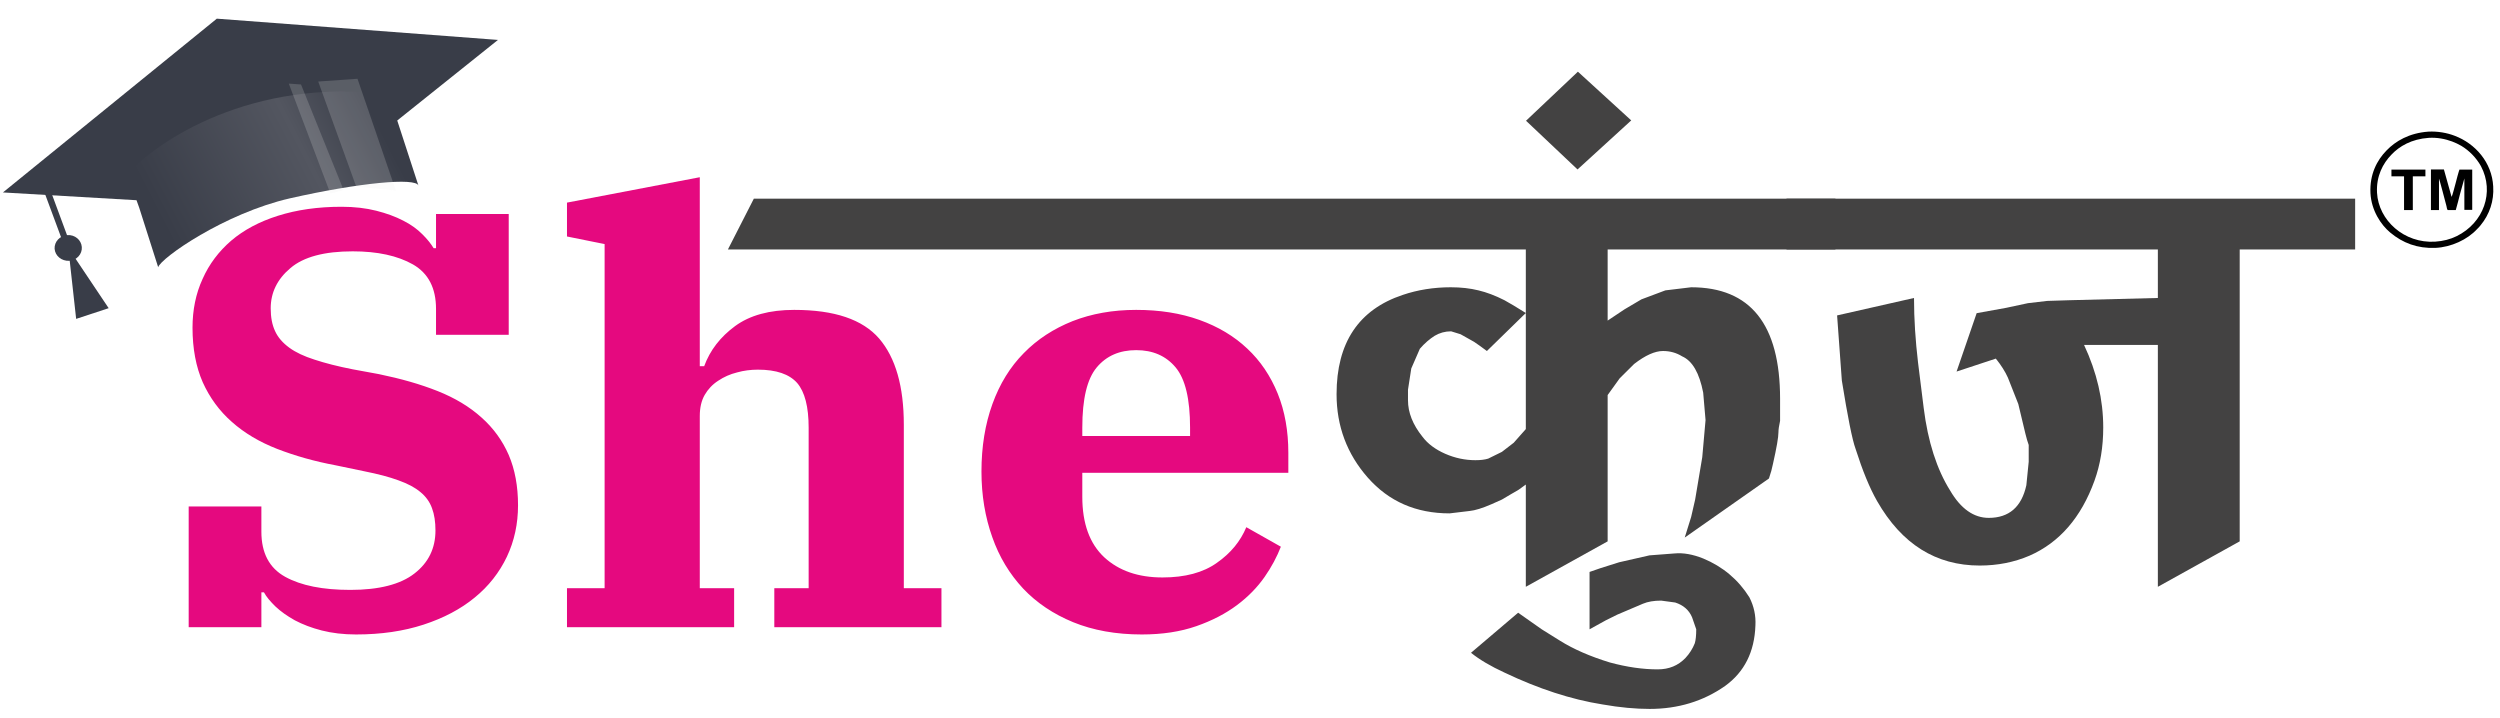<svg width="174" height="50" viewBox="0 0 174 50" fill="none" xmlns="http://www.w3.org/2000/svg">
<g clip-path="url(#clip0_1170_2126)">
<path d="M24.778 44.159C23.901 44.159 23.113 44.063 22.401 43.883C21.689 43.702 21.066 43.462 20.519 43.173C19.985 42.873 19.54 42.56 19.171 42.211C18.815 41.863 18.536 41.538 18.37 41.225H18.192V43.654H13.132V35.25H18.192V37.005C18.192 38.484 18.739 39.53 19.845 40.144C20.951 40.757 22.464 41.057 24.384 41.057C26.38 41.057 27.88 40.672 28.846 39.915C29.825 39.158 30.308 38.16 30.308 36.921C30.308 36.332 30.232 35.803 30.067 35.37C29.914 34.938 29.635 34.553 29.266 34.252C28.884 33.928 28.376 33.663 27.74 33.435C27.092 33.194 26.304 32.99 25.337 32.797L23.38 32.389C21.892 32.112 20.544 31.727 19.298 31.247C18.065 30.766 17.01 30.14 16.145 29.371C15.268 28.602 14.594 27.676 14.111 26.606C13.641 25.536 13.399 24.261 13.399 22.807C13.399 21.58 13.628 20.438 14.099 19.416C14.556 18.382 15.23 17.493 16.095 16.747C16.972 16.002 18.052 15.425 19.349 15.016C20.646 14.607 22.108 14.391 23.774 14.391C24.676 14.391 25.477 14.487 26.189 14.667C26.901 14.848 27.524 15.076 28.058 15.353C28.605 15.629 29.05 15.954 29.393 16.302C29.736 16.639 30.003 16.976 30.181 17.276H30.347V14.896H35.407V23.3H30.347V21.496C30.347 20.053 29.813 19.02 28.745 18.406C27.664 17.793 26.265 17.493 24.549 17.493C22.579 17.493 21.129 17.877 20.214 18.659C19.298 19.428 18.841 20.366 18.841 21.46C18.841 22.085 18.942 22.614 19.146 23.047C19.349 23.492 19.68 23.865 20.137 24.201C20.582 24.526 21.167 24.802 21.892 25.031C22.617 25.271 23.507 25.5 24.549 25.704L26.38 26.041C27.893 26.353 29.253 26.738 30.461 27.219C31.669 27.7 32.686 28.313 33.512 29.058C34.339 29.792 34.974 30.669 35.407 31.667C35.839 32.677 36.055 33.843 36.055 35.166C36.055 36.453 35.801 37.643 35.279 38.749C34.758 39.843 34.008 40.805 33.029 41.598C32.063 42.392 30.881 43.017 29.482 43.474C28.084 43.931 26.52 44.159 24.778 44.159ZM39.462 40.937H42.081V16.988L39.462 16.459V14.102L48.705 12.335V25.488H49.01C49.417 24.382 50.129 23.456 51.159 22.698C52.189 21.941 53.562 21.568 55.278 21.568C58.075 21.568 60.033 22.23 61.19 23.564C62.334 24.899 62.906 26.895 62.906 29.564V40.937H65.525V43.654H53.892V40.937H56.282V29.768C56.282 28.313 56.016 27.279 55.481 26.654C54.935 26.041 54.032 25.728 52.748 25.728C52.265 25.728 51.769 25.788 51.299 25.921C50.816 26.041 50.383 26.233 49.989 26.498C49.595 26.75 49.277 27.087 49.048 27.484C48.82 27.88 48.705 28.373 48.705 28.95V40.937H51.095V43.654H39.462V40.937ZM79.472 44.159C77.667 44.159 76.078 43.87 74.692 43.305C73.319 42.74 72.149 41.959 71.208 40.961C70.267 39.951 69.543 38.761 69.06 37.378C68.564 35.984 68.31 34.469 68.31 32.822C68.31 31.09 68.564 29.527 69.072 28.121C69.581 26.714 70.306 25.536 71.259 24.574C72.2 23.612 73.332 22.879 74.654 22.35C75.976 21.833 77.451 21.568 79.078 21.568C80.705 21.568 82.167 21.797 83.477 22.266C84.787 22.735 85.892 23.396 86.808 24.261C87.724 25.115 88.435 26.173 88.931 27.399C89.427 28.626 89.668 30.008 89.668 31.511V32.906H75.328V34.577C75.328 36.428 75.836 37.835 76.853 38.785C77.87 39.723 79.218 40.191 80.909 40.191C82.473 40.191 83.744 39.855 84.698 39.17C85.664 38.496 86.338 37.667 86.744 36.693L89.148 38.051C88.881 38.737 88.511 39.446 88.016 40.155C87.52 40.865 86.884 41.526 86.096 42.115C85.308 42.704 84.367 43.197 83.261 43.582C82.155 43.967 80.896 44.159 79.472 44.159ZM75.328 30.345H82.829V29.768C82.829 27.772 82.498 26.378 81.824 25.572C81.15 24.766 80.235 24.37 79.078 24.37C77.921 24.37 77.006 24.766 76.332 25.572C75.658 26.378 75.328 27.772 75.328 29.768V30.345Z" fill="#E5097F"/>
<path d="M106.197 40.841V33.724L105.7 34.084L105.141 34.409L104.531 34.77L103.806 35.094C103.17 35.371 102.662 35.527 102.293 35.563L100.894 35.731C98.555 35.731 96.661 34.902 95.199 33.243C93.75 31.596 93.025 29.66 93.025 27.436C93.025 23.853 94.564 21.545 97.64 20.523C98.67 20.174 99.789 19.994 100.971 19.994C101.683 19.994 102.318 20.066 102.903 20.21C103.463 20.343 104.073 20.571 104.709 20.895L105.357 21.268L106.197 21.785L103.488 24.43L102.98 24.058L102.598 23.793L101.657 23.264L100.997 23.06C100.577 23.06 100.195 23.168 99.852 23.372C99.509 23.589 99.153 23.889 98.822 24.274L98.225 25.645L97.996 27.123V27.857C97.996 28.71 98.326 29.552 99.001 30.393C99.369 30.886 99.903 31.283 100.589 31.584C101.276 31.884 101.975 32.029 102.688 32.029C103.056 32.029 103.349 31.992 103.578 31.92L104.531 31.451L105.357 30.814L106.197 29.864V17.361H50.663L52.468 13.826H127.746V17.361H111.892V22.314L113.062 21.533L114.244 20.835L115.909 20.21L117.703 19.994C121.834 19.994 123.894 22.579 123.894 27.761V29.287C123.818 29.636 123.78 29.901 123.78 30.081C123.78 30.43 123.652 31.163 123.397 32.293L123.283 32.774L123.118 33.303L117.257 37.415L117.703 35.984L117.982 34.77L118.477 31.824L118.706 29.239L118.542 27.328C118.275 25.957 117.791 25.116 117.079 24.803C116.672 24.55 116.228 24.43 115.744 24.43C115.185 24.43 114.511 24.731 113.736 25.332L112.731 26.33L111.892 27.496V37.679L106.197 40.841Z" fill="#434242"/>
<path d="M109.796 11.794L106.211 8.404L109.822 4.989L113.534 8.38L109.796 11.794Z" fill="#434242"/>
<path d="M120.067 47.742C118.542 48.812 116.787 49.341 114.816 49.341C113.85 49.341 112.757 49.245 111.536 49.029C109.337 48.68 107.074 47.935 104.722 46.817C103.755 46.372 102.98 45.915 102.382 45.434L105.662 42.645L107.303 43.799L108.574 44.592C109.514 45.181 110.671 45.687 112.044 46.107C113.239 46.432 114.346 46.588 115.376 46.588C116.164 46.588 116.8 46.324 117.308 45.795C117.588 45.494 117.804 45.157 117.957 44.773C118.02 44.568 118.058 44.244 118.058 43.799L117.766 42.957C117.549 42.452 117.156 42.116 116.596 41.935L115.618 41.803C115.109 41.803 114.689 41.875 114.346 42.02L112.566 42.777L111.765 43.174L110.633 43.799V39.807L111.396 39.543L112.693 39.134L114.804 38.653L116.533 38.521C117.156 38.461 117.816 38.581 118.542 38.87C119.902 39.435 120.982 40.336 121.758 41.575C122.076 42.2 122.215 42.849 122.177 43.534C122.114 45.362 121.415 46.769 120.067 47.742Z" fill="#434242"/>
<path d="M145.051 24.009C145.941 25.909 146.385 27.821 146.385 29.756C146.385 31.103 146.182 32.329 145.775 33.459C144.847 36.02 143.335 37.763 141.249 38.677C140.182 39.134 139.025 39.362 137.791 39.362C134.74 39.362 132.363 37.872 130.647 34.878C130.125 33.964 129.629 32.75 129.146 31.235C128.917 30.61 128.6 29.023 128.192 26.486L127.862 21.953L133.215 20.739C133.215 22.218 133.316 23.709 133.494 25.224L133.888 28.386C134.181 30.742 134.803 32.666 135.731 34.145C136.469 35.407 137.372 36.044 138.415 36.044C139.825 36.044 140.703 35.287 141.034 33.772L141.198 32.137V30.971C141.122 30.766 141.046 30.502 140.969 30.189L140.474 28.121L139.749 26.282C139.559 25.861 139.279 25.416 138.91 24.959L136.177 25.861L137.575 21.797L139.635 21.424L141.148 21.1L142.483 20.944L144.046 20.895L150.187 20.739V17.361H124.34V13.826H163.918V17.361H155.883V37.679L150.187 40.841V24.009H145.051Z" fill="#434242"/>
<path fill-rule="evenodd" clip-rule="evenodd" d="M0.204 13.394L15.091 1.299L34.658 2.778L27.64 8.392L9.497 13.935L0.204 13.394Z" fill="#393D48"/>
<path d="M27.054 6.564L29.126 12.924C28.973 12.335 24.969 12.72 20.188 13.802C15.611 14.848 11.174 17.974 11.009 18.599L9.687 14.451L8.86 12.155C10.882 9.822 17.544 5.374 27.054 6.564Z" fill="url(#paint0_linear_1170_2126)"/>
<path fill-rule="evenodd" clip-rule="evenodd" d="M22.148 5.675L24.792 12.985L27.551 13.261L24.881 5.482L22.148 5.675Z" fill="#EBECEC" fill-opacity="0.188"/>
<path fill-rule="evenodd" clip-rule="evenodd" d="M20.1 5.819L22.998 13.478L23.914 13.225L20.951 5.879L20.1 5.819Z" fill="#EBECEC" fill-opacity="0.188"/>
<path d="M3.152 12.275L4.69 16.435L4.271 16.567L2.732 12.42L3.152 12.275Z" fill="#393D48"/>
<path fill-rule="evenodd" clip-rule="evenodd" d="M4.69 16.363C5.211 16.327 5.656 16.699 5.694 17.192C5.732 17.685 5.338 18.118 4.817 18.154C4.296 18.178 3.838 17.818 3.8 17.313C3.775 16.82 4.169 16.399 4.69 16.363Z" fill="#393D48"/>
<path fill-rule="evenodd" clip-rule="evenodd" d="M7.563 21.449L5.3 22.194L4.753 17.253L7.563 21.449Z" fill="#393D48"/>
<path fill-rule="evenodd" clip-rule="evenodd" d="M169.014 9.162C167.679 9.258 166.726 9.823 166.103 10.472C165.441 11.145 164.92 12.131 164.984 13.442C165.047 14.656 165.721 15.654 166.357 16.183C167.234 16.916 168.251 17.301 169.497 17.253C170.603 17.205 171.735 16.676 172.408 15.942C172.498 15.858 172.574 15.774 172.65 15.678C173.273 14.921 173.591 13.983 173.527 12.973C173.438 11.302 172.281 9.991 170.845 9.45C170.323 9.246 169.65 9.126 169.014 9.162ZM169.04 9.594C167.832 9.679 166.993 10.184 166.446 10.761C165.849 11.374 165.378 12.263 165.441 13.418C165.544 15.329 167.323 16.952 169.484 16.82C170.044 16.784 170.552 16.652 170.985 16.435C172.866 15.51 173.629 13.37 172.675 11.566C172.345 10.977 171.862 10.484 171.303 10.148C171.112 10.039 170.895 9.931 170.666 9.847C170.184 9.667 169.624 9.558 169.04 9.594Z" fill="black"/>
<path fill-rule="evenodd" clip-rule="evenodd" d="M171.52 14.607H172.067V11.806H171.177C171.151 11.842 170.935 12.636 170.91 12.756C170.872 12.888 170.681 13.645 170.63 13.706L170.096 11.794H169.193V14.619H169.753V12.431C169.791 12.491 170.211 14.102 170.274 14.343C170.287 14.403 170.312 14.595 170.363 14.619H170.922C170.986 14.415 171.151 13.766 171.215 13.513C171.317 13.152 171.418 12.78 171.52 12.419V14.607Z" fill="black"/>
<path fill-rule="evenodd" clip-rule="evenodd" d="M167.322 12.287V14.619H167.932V12.275H168.809V11.806H166.444V12.275H167.284C167.334 12.275 167.309 12.263 167.322 12.287Z" fill="black"/>
</g>
<defs>
<linearGradient id="paint0_linear_1170_2126" x1="11.475" y1="15.941" x2="26.173" y2="8.381" gradientUnits="userSpaceOnUse">
<stop stop-color="#393D48"/>
<stop offset="0.671" stop-color="#535660"/>
<stop offset="1" stop-color="#393D48"/>
</linearGradient>
<clipPath id="clip0_1170_2126">
<rect width="173.333" height="49.174" fill="white" transform="translate(0.204 0.5)"/>
</clipPath>
</defs>
</svg>

